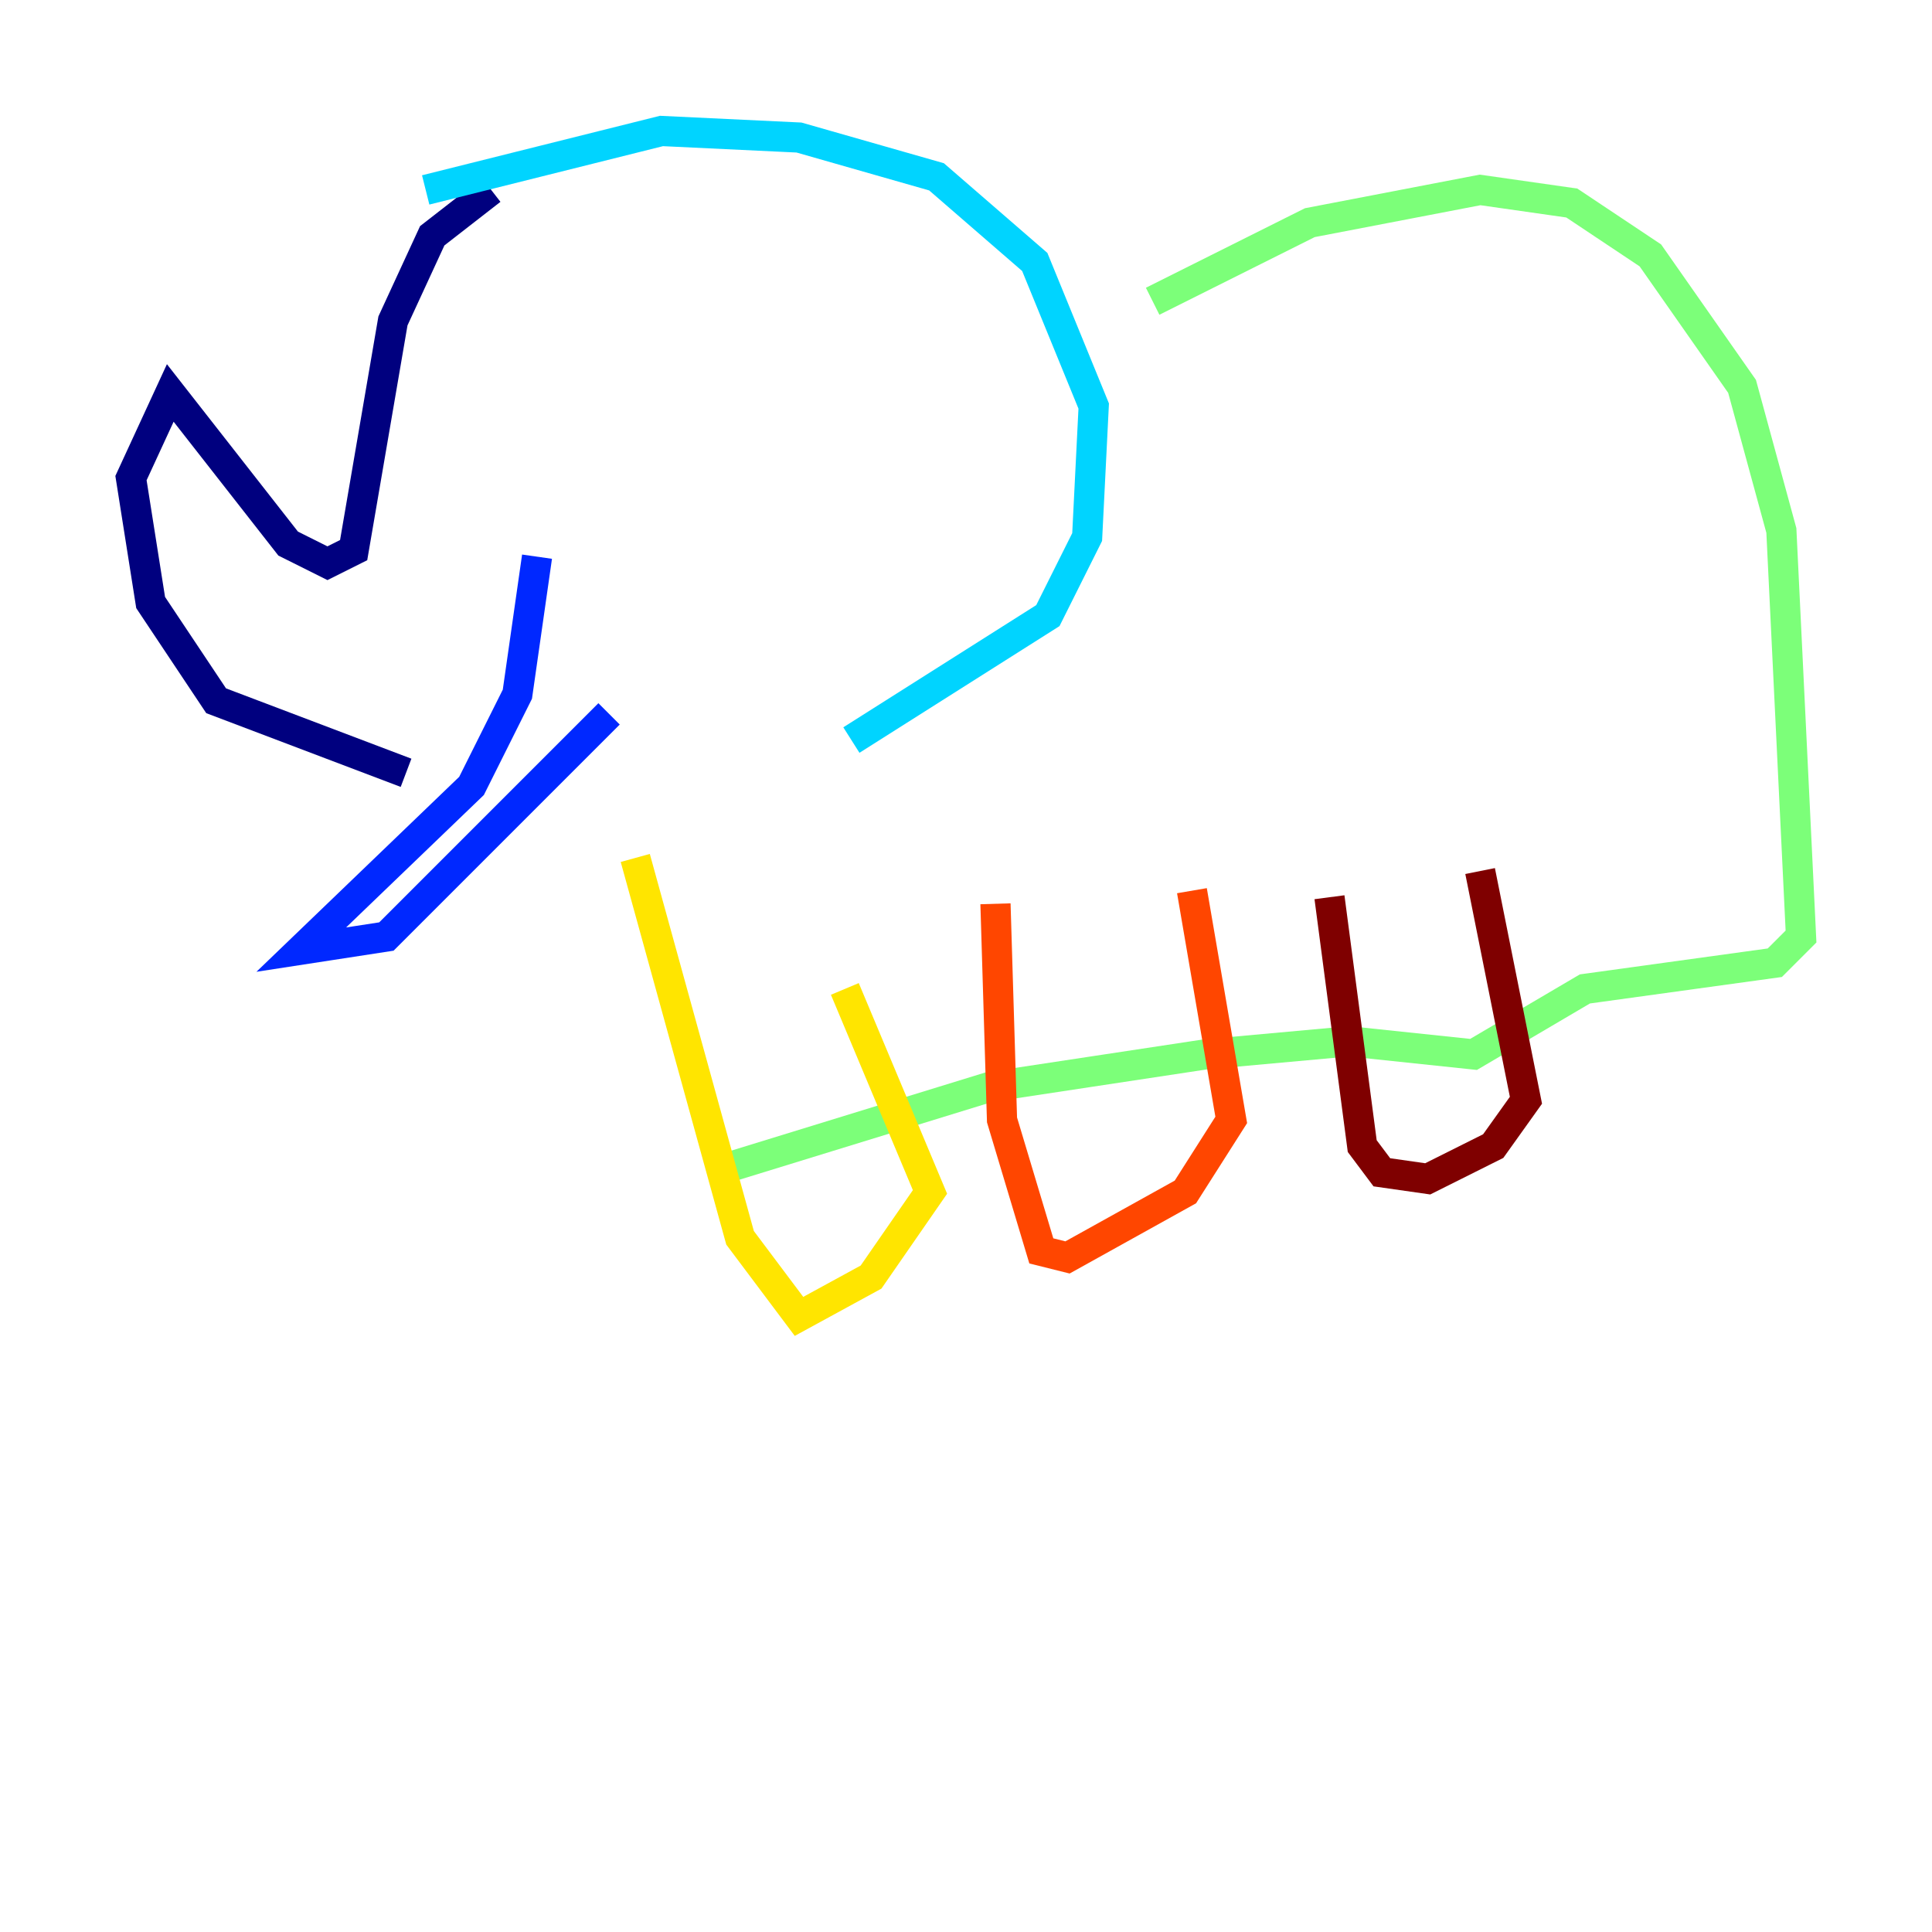 <?xml version="1.0" encoding="utf-8" ?>
<svg baseProfile="tiny" height="128" version="1.2" viewBox="0,0,128,128" width="128" xmlns="http://www.w3.org/2000/svg" xmlns:ev="http://www.w3.org/2001/xml-events" xmlns:xlink="http://www.w3.org/1999/xlink"><defs /><polyline fill="none" points="32.542,12.583 28.637,15.62 26.034,21.261 23.43,36.447 21.695,37.315 19.091,36.014 11.281,26.034 8.678,31.675 9.98,39.919 14.319,46.427 26.902,51.2" stroke="#00007f" stroke-width="2" /><polyline fill="none" points="35.58,36.881 34.278,45.993 31.241,52.068 19.959,62.915 25.6,62.047 40.352,47.295" stroke="#0028ff" stroke-width="2" /><polyline fill="none" points="28.203,12.583 43.824,8.678 52.936,9.112 62.047,11.715 68.556,17.356 72.461,26.902 72.027,35.58 69.424,40.786 56.407,49.031" stroke="#00d4ff" stroke-width="2" /><polyline fill="none" points="76.366,19.959 86.78,14.752 98.061,12.583 104.136,13.451 109.342,16.922 115.417,25.6 118.02,35.146 119.322,62.047 117.586,63.783 105.003,65.519 97.627,69.858 89.383,68.99 79.837,69.858 65.519,72.027 48.597,77.234" stroke="#7cff79" stroke-width="2" /><polyline fill="none" points="42.088,56.841 49.031,82.007 52.936,87.214 57.709,84.61 61.614,78.969 55.973,65.519" stroke="#ffe500" stroke-width="2" /><polyline fill="none" points="65.953,59.878 66.386,74.197 68.99,82.875 70.725,83.308 78.536,78.969 81.573,74.197 78.969,59.01" stroke="#ff4600" stroke-width="2" /><polyline fill="none" points="88.081,59.444 90.251,75.932 91.552,77.668 94.59,78.102 98.929,75.932 101.098,72.895 98.061,57.709" stroke="#7f0000" stroke-width="2" /></svg>